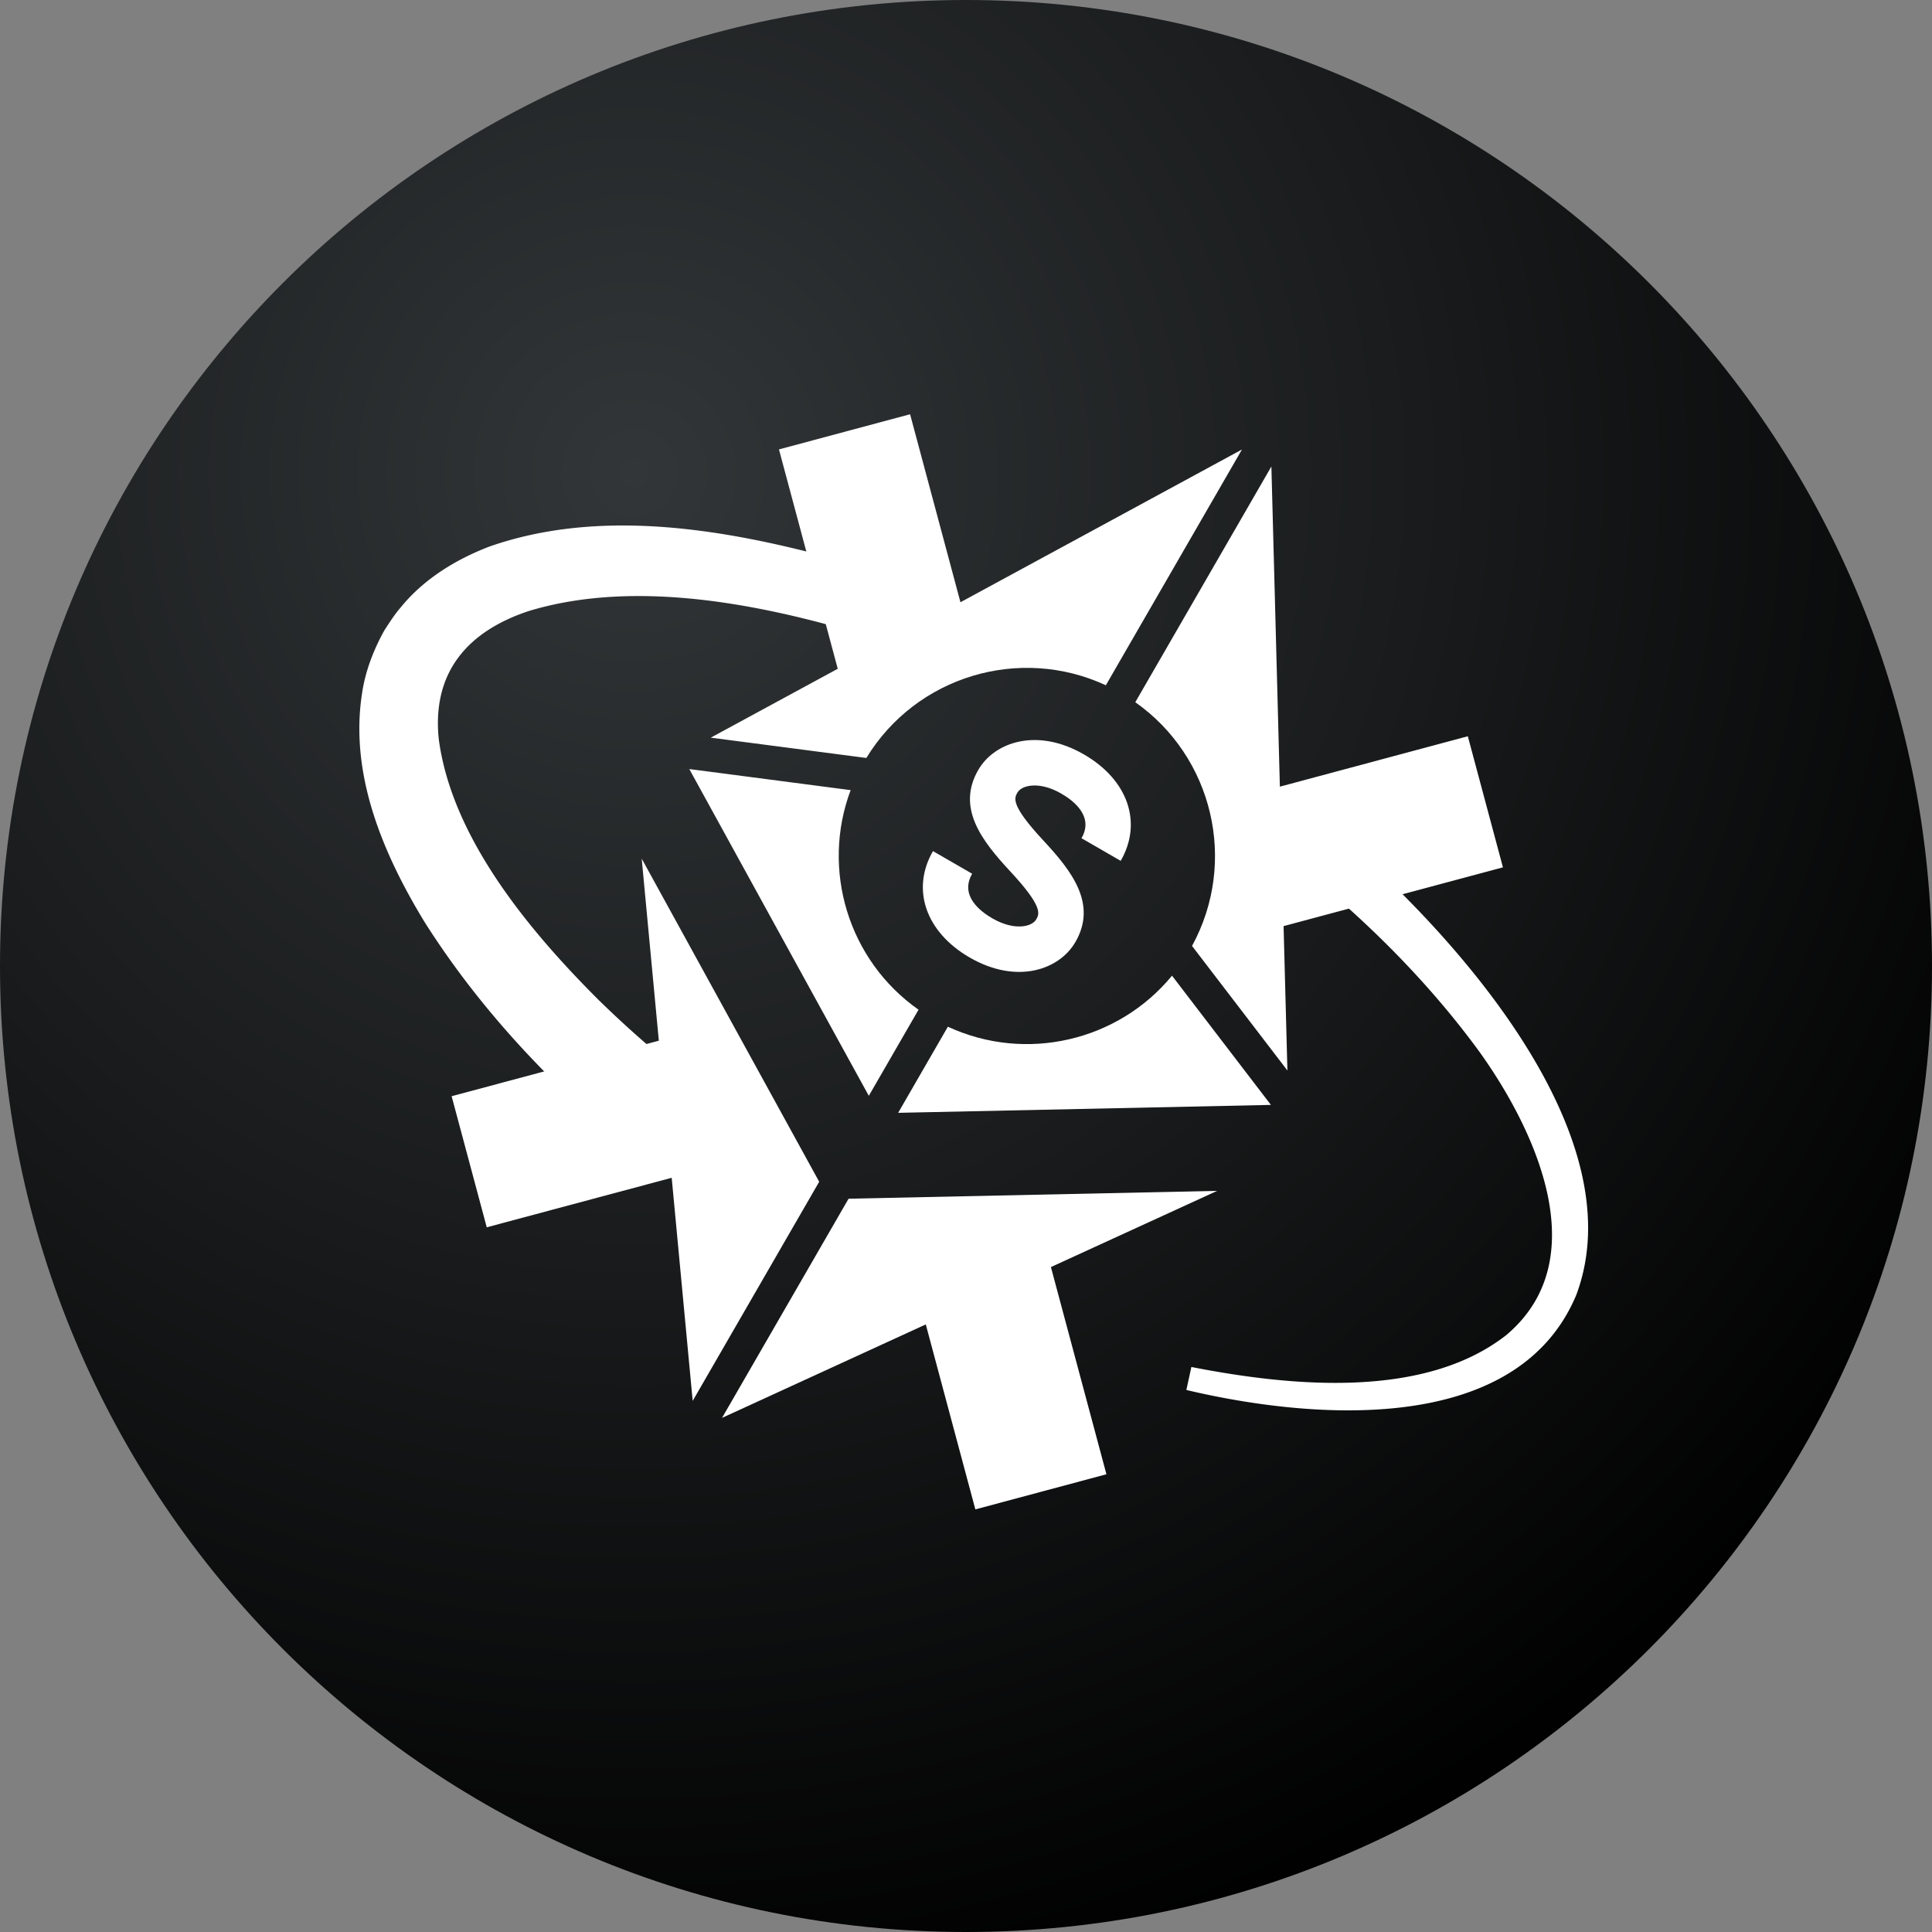 <svg xmlns="http://www.w3.org/2000/svg" viewBox="0 0 600 600" class="MuiBox-root mui-8lb4f3">
    <rect x="0" y="0" width="600" height="600" fill="#808080" stroke="none"/>
    <path d="M300 600C465.685 600 600 465.685 600 300C600 134.315 465.685 0 300 0C134.315 0 0 134.315 0 300C0 465.685 134.315 600 300 600Z" fill="url(#background)"/>
    <g transform="matrix(1.2,0,0,1.2,0,0)" clip-path="url(#clip0_2058_6469)">
        <path fill="#fff" d="M293.8 181.725c20.075 14.108 26.61 41.254 14.698 63.085l24.684 32.241-.993-37.372 56.771-15.211-9.09-33.925-48.641 13.043-2.196-82.859-35.221 61.005-.012-.007ZM303.316 252.504c-13.939 16.946-37.829 22.559-58.006 13.208l-12.868 22.287 96.469-2.051-25.595-33.444ZM220.143 204.485l-41.754-5.456 46.458 84.569 12.868-22.287c-18.194-12.786-25.278-36.282-17.572-56.826ZM314.995 308.196l-95.386 2.03-32.747 56.719 52.73-24.187 12.827 47.871 33.924-9.09-14.368-53.624 43.02-19.719ZM212.007 305.837l-45.935-83.622 4.433 47.117-53.624 14.368 9.09 33.925 47.864-12.815 5.432 57.735 32.74-56.708ZM183.945 190.905l40.264 5.256c12.95-21.231 39.727-29.144 61.982-18.813l35.228-61.017-72.856 39.528-13.036-48.652-33.932 9.102 15.212 56.77-32.862 17.826ZM270.038 217.537c-8.576-9.216-7.554-10.987-6.729-12.415 1.145-1.983 5.724-2.991 11.355.26 3.329 1.922 8.447 5.978 5.23 11.55l10.14 5.854c5.711-9.892 1.887-20.961-9.516-27.544-12.193-7.04-23.192-3.175-27.349 4.025-5.684 9.845.94 18.328 8.235 26.192 8.577 9.216 7.6 11.045 6.775 12.473-1.145 1.983-5.724 2.991-11.355-.26-3.34-1.929-8.447-5.979-5.23-11.55l-10.14-5.855c-5.711 9.892-1.887 20.961 9.516 27.545 12.194 7.04 23.192 3.175 27.349-4.026 5.703-9.849-.966-18.39-8.281-26.249Z"></path>
        <path fill="#fff" fill-rule="evenodd" d="M346.35 232.702c13.812 12.126 26.241 25.389 36.625 39.637 14.479 20.254 30.01 53.681 6.851 73.176-21.383 16.755-56.127 13.225-81.5 8.26l-1.297 5.949c31.797 7.533 85.414 12.369 100.903-24.567 13.553-36.197-20.776-79.51-44.872-103.649-.883-.86-1.772-1.717-2.665-2.569l-14.045 3.763Zm-12.665-26.856a365.158 365.158 0 0 0-15.82-11.712l.42 15.841 15.4-4.129Zm-68.508-42.313a346.85 346.85 0 0 0-19.785-8.602l4.108 15.331 15.677-6.729Zm-53.07-19.879 5.042 18.817c-25.731-7.202-55.236-11.949-80.322-4.331-15.712 5.211-25.032 15.75-23.287 33.052 3.34 25.636 23.457 49.7 41.33 67.547a277.072 277.072 0 0 0 14.601 13.31l-27.046 6.844c-12.205-12.218-23.232-25.577-32.523-40.237-10.585-17.377-19.49-37.974-16.213-59.138.809-5.714 2.99-11.374 5.809-16.413 1.117-1.734 2.712-4.205 4.063-5.735 5.979-7.437 14.351-12.583 23.16-15.943 26.585-9.277 56.032-5.211 82.425 1.412.988.267 1.975.539 2.961.815Z" clip-rule="evenodd"></path>
    </g>
    <defs>
        <clipPath id="clip0_2058_6469">
            <path fill="#fff" d="M0 0h498v498H0z"></path>
        </clipPath>
        <radialGradient id="background" cx="0" cy="0" r="1" gradientUnits="userSpaceOnUse" gradientTransform="translate(196 143.5) rotate(54.167) scale(497.082)">
            <stop stop-color="#323638"/>
            <stop offset="1"/>
        </radialGradient>
    </defs>
</svg>